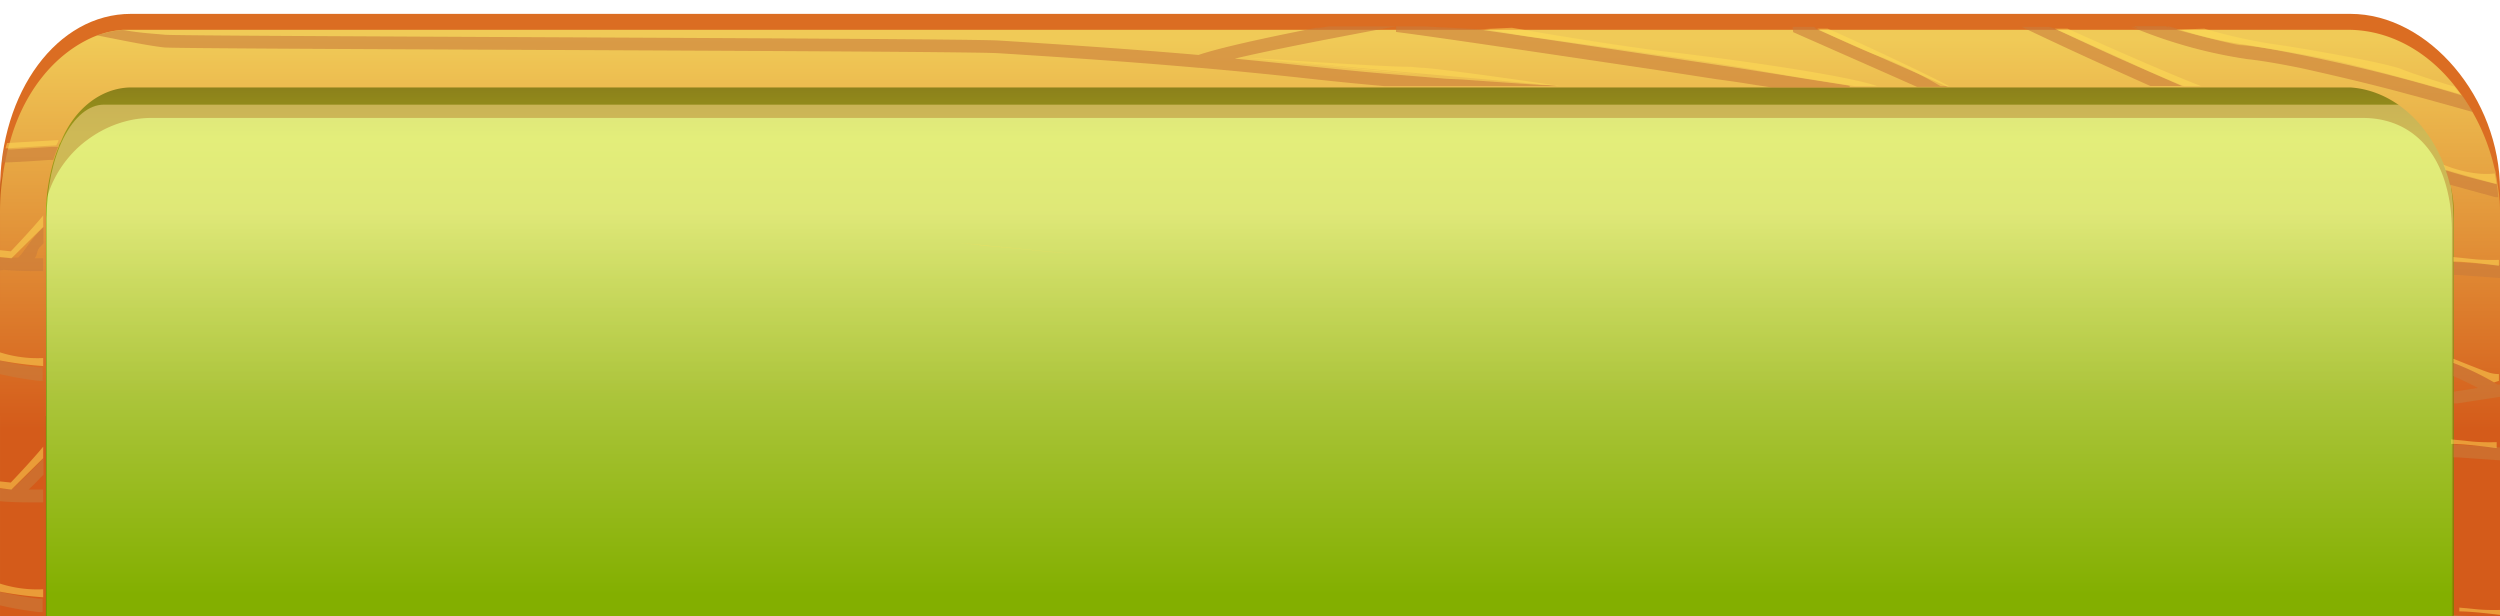 <svg width="430" height="106" fill="none" xmlns="http://www.w3.org/2000/svg"><path d="m3.523 106.9-1.38-72.793c0-3.208.522-6.384 1.538-9.344 1.015-2.96 2.503-5.643 4.377-7.895 1.874-2.252 4.096-4.028 6.538-5.224 2.442-1.195 5.054-1.787 7.685-1.741h381.058c2.635-.05 5.251.539 7.696 1.732 2.446 1.194 4.673 2.969 6.551 5.22 1.879 2.253 3.371 4.938 4.39 7.9a28.855 28.855 0 0 1 1.549 9.352V106.9H3.523Z" fill="url(#a)"/><path style="mix-blend-mode:multiply" opacity=".7" d="M422 164V37.587c-.033-5.217-1.089-10.199-2.94-13.865-1.851-3.667-4.347-5.722-6.949-5.722H17.889c-2.601 0-5.098 2.055-6.95 5.722C9.09 27.388 8.034 32.37 8 37.587V164h414Z" fill="url(#b)"/><path d="M7.894 71.573V30.865c0-10.32 5.485-20.98 14.666-20.98h381.708c9.039 0 17.862 10.376 17.862 20.98v40.709H430V32.717c0-15.85-12.282-30.331-25.732-30.331H22.512C9.873 2.387 0 15.728 0 32.718v38.855h7.894Z" fill="#DB6D22"/><path d="M6.643 88.072v2.472c.2.095.426.19.627.285v-2.82l-.627.095v-.032Zm0-16.425v2.471c.2.096.426.19.627.254v-2.82l-.627.095Zm0 16.425v2.472c.2.095.426.19.627.285v-2.82l-.627.095v-.032Zm0-16.425v2.471c.2.096.426.19.627.254v-2.82l-.627.095Zm0 16.425v2.472c.2.095.426.19.627.285v-2.82l-.627.095v-.032Zm0-16.425v2.471c.2.096.426.19.627.254v-2.82l-.627.095Zm0 16.425v2.472c.2.095.426.19.627.285v-2.82l-.627.095v-.032Zm0-16.425v2.471c.2.096.426.19.627.254v-2.82l-.627.095Zm0 16.425v2.472c.2.095.426.19.627.285v-2.82l-.627.095v-.032Zm0-16.425v2.471c.2.096.426.19.627.254v-2.82l-.627.095Zm0 16.425v2.472c.2.095.426.19.627.285v-2.82l-.627.095v-.032Zm0-16.425v2.471c.2.096.426.19.627.254v-2.82l-.627.095Zm0 16.425v2.472c.2.095.426.19.627.285v-2.82l-.627.095v-.032Zm0-16.425v2.471c.2.096.426.19.627.254v-2.82l-.627.095Zm0 16.425v2.472c.2.095.426.19.627.285v-2.82l-.627.095v-.032Zm0-16.425v2.471c.2.096.426.19.627.254v-2.82l-.627.095Zm0 16.425v2.472c.2.095.426.19.627.285v-2.82l-.627.095v-.032Zm0-16.425v2.471c.2.096.426.19.627.254v-2.82l-.627.095Zm0 16.425v2.472c.2.095.426.19.627.285v-2.82l-.627.095v-.032Zm0-16.425v2.471c.2.096.426.19.627.254v-2.82l-.627.095Zm0 16.425v2.472c.2.095.426.19.627.285v-2.82l-.627.095v-.032Zm0-16.425v2.471c.2.096.426.19.627.254v-2.82l-.627.095Zm0 16.425v2.472c.2.095.426.19.627.285v-2.82l-.627.095v-.032Zm0-16.425v2.471c.2.096.426.19.627.254v-2.82l-.627.095Zm0 16.425v2.472c.2.095.426.19.627.285v-2.82l-.627.095v-.032Zm0-16.425v2.471c.2.096.426.19.627.254v-2.82l-.627.095Zm0 16.425v2.472c.2.095.426.19.627.285v-2.82l-.627.095v-.032Zm0-16.425v2.471c.2.096.426.19.627.254v-2.82l-.627.095Zm0 16.425v2.472c.2.095.426.19.627.285v-2.82l-.627.095v-.032Zm0-16.425v2.471c.2.096.426.19.627.254v-2.82l-.627.095Zm0 16.425v2.472c.2.095.426.19.627.285v-2.82l-.627.095v-.032Zm0-16.425v2.471c.2.096.426.19.627.254v-2.82l-.627.095Zm0 16.425v2.472c.2.095.426.19.627.285v-2.82l-.627.095v-.032Zm0-16.425v2.471c.2.096.426.19.627.254v-2.82l-.627.095Zm0 16.425v2.472c.2.095.426.19.627.285v-2.82l-.627.095v-.032Zm0-16.425v2.471c.2.096.426.19.627.254v-2.82l-.627.095Zm0 16.425v2.472c.2.095.426.19.627.285v-2.82l-.627.095v-.032Zm0-16.425v2.471c.2.096.426.19.627.254v-2.82l-.627.095Zm0 16.425v2.472c.2.095.426.19.627.285v-2.82l-.627.095v-.032Zm0-16.425v2.471c.2.096.426.19.627.254v-2.82l-.627.095Zm0 16.425v2.472c.2.095.426.19.627.285v-2.82l-.627.095v-.032Zm0-16.425v2.471c.2.096.426.19.627.254v-2.82l-.627.095Zm0 16.425v2.472c.2.095.426.19.627.285v-2.82l-.627.095v-.032Zm0-16.425v2.471c.2.096.426.19.627.254v-2.82l-.627.095Zm0 16.425v2.472c.2.095.426.19.627.285v-2.82l-.627.095v-.032Zm0-16.425v2.471c.2.096.426.19.627.254v-2.82l-.627.095Zm0 16.425v2.472c.2.095.426.19.627.285v-2.82l-.627.095v-.032Zm0-16.425v2.471c.2.096.426.19.627.254v-2.82l-.627.095Zm0 16.425v2.472c.2.095.426.19.627.285v-2.82l-.627.095v-.032Zm0-16.425v2.471c.2.096.426.19.627.254v-2.82l-.627.095Zm0 16.425v2.472c.2.095.426.19.627.285v-2.82l-.627.095v-.032Zm0-16.425v2.471c.2.096.426.19.627.254v-2.82l-.627.095Zm0 16.425v2.472c.2.095.426.19.627.285v-2.82l-.627.095v-.032Zm0-16.425v2.471c.2.096.426.19.627.254v-2.82l-.627.095Zm0 18.897c.2.095.426.19.627.285v-2.82l-.627.095v2.472-.032Zm0-18.897v2.471c.2.096.426.19.627.254v-2.82l-.627.095Zm422.305-41.41c-1.479-6.434-4.51-11.695-8.644-15.276h-.05c-1.403-1.204-2.906-2.218-4.535-3.01h-.05c-2.806-1.332-5.912-2.06-9.295-2.06H26.034a24.52 24.52 0 0 0-7.941 1.33 25.342 25.342 0 0 0-5.637 2.694A27.577 27.577 0 0 0 3.812 22.6c-.5.76-.952 1.553-1.378 2.408C.455 28.905-.747 33.5-.923 38.697v74.425c0 .729 0 1.458.075 2.187.05 1.014.15 1.965.301 2.947a37.622 37.622 0 0 0 2.73 9.761c.402.951.853 1.87 1.329 2.789 4.96 9.381 13.503 16.004 22.573 16.004h380.289c2.831 0 5.512-.666 8.018-1.901a18.871 18.871 0 0 0 2.856-1.775c5.962-4.31 10.372-12.106 12.025-21.613.151-.761.251-1.553.326-2.346.251-1.964.376-3.961.376-6.053V39.839c0-3.423-.376-6.624-1.052-9.603h.025ZM7.445 115.815c-.05-.222-.05-.412-.075-.634-.05-.665-.1-1.362-.1-2.06V39.839c0-.856.05-1.617.125-2.409.526-4.785 2.656-8.715 5.587-11.63a17.92 17.92 0 0 1 2.13-1.807c3.256-2.408 7.14-3.708 10.898-3.708h380.364c7.366 0 12.552 4.5 14.481 12.17.577 2.218.877 4.69.877 7.384v73.283c0 2.187-.225 4.405-.626 6.529-.15.824-.326 1.616-.551 2.377-2.13 7.922-7.116 14.324-14.206 14.324H26.035c-3.658 0-7.29-1.711-10.347-4.5-3.859-3.486-6.865-8.652-7.942-14.198a24.183 24.183 0 0 1-.301-1.87v.032Zm-.802-44.17v2.472c.2.096.426.19.627.254v-2.82l-.627.095Zm0 16.426v2.472c.2.095.426.19.627.285v-2.82l-.627.095v-.032Zm0-16.425v2.471c.2.096.426.19.627.254v-2.82l-.627.095Zm0 16.425v2.472c.2.095.426.19.627.285v-2.82l-.627.095v-.032Zm0-16.425v2.471c.2.096.426.19.627.254v-2.82l-.627.095Zm0 16.425v2.472c.2.095.426.19.627.285v-2.82l-.627.095v-.032Zm0-16.425v2.471c.2.096.426.19.627.254v-2.82l-.627.095Zm0 16.425v2.472c.2.095.426.19.627.285v-2.82l-.627.095v-.032Zm0-16.425v2.471c.2.096.426.19.627.254v-2.82l-.627.095Zm0 16.425v2.472c.2.095.426.19.627.285v-2.82l-.627.095v-.032Zm0-16.425v2.471c.2.096.426.19.627.254v-2.82l-.627.095Zm0 16.425v2.472c.2.095.426.19.627.285v-2.82l-.627.095v-.032Zm0-16.425v2.471c.2.096.426.19.627.254v-2.82l-.627.095Zm0 16.425v2.472c.2.095.426.19.627.285v-2.82l-.627.095v-.032Zm0-16.425v2.471c.2.096.426.19.627.254v-2.82l-.627.095Zm0 16.425v2.472c.2.095.426.19.627.285v-2.82l-.627.095v-.032Zm0-16.425v2.471c.2.096.426.19.627.254v-2.82l-.627.095Zm0 16.425v2.472c.2.095.426.19.627.285v-2.82l-.627.095v-.032Zm0-16.425v2.471c.2.096.426.19.627.254v-2.82l-.627.095Zm0 16.425v2.472c.2.095.426.19.627.285v-2.82l-.627.095v-.032Zm0-16.425v2.471c.2.096.426.19.627.254v-2.82l-.627.095Zm0 16.425v2.472c.2.095.426.19.627.285v-2.82l-.627.095v-.032Zm0-16.425v2.471c.2.096.426.19.627.254v-2.82l-.627.095Zm0 16.425v2.472c.2.095.426.19.627.285v-2.82l-.627.095v-.032Zm0-16.425v2.471c.2.096.426.19.627.254v-2.82l-.627.095Zm0 16.425v2.472c.2.095.426.19.627.285v-2.82l-.627.095v-.032Zm0-16.425v2.471c.2.096.426.19.627.254v-2.82l-.627.095Zm0 16.425v2.472c.2.095.426.19.627.285v-2.82l-.627.095v-.032Zm0-16.425v2.471c.2.096.426.19.627.254v-2.82l-.627.095Zm0 16.425v2.472c.2.095.426.19.627.285v-2.82l-.627.095v-.032Zm0-16.425v2.471c.2.096.426.19.627.254v-2.82l-.627.095Zm0 16.425v2.472c.2.095.426.19.627.285v-2.82l-.627.095v-.032Zm0-16.425v2.471c.2.096.426.19.627.254v-2.82l-.627.095Zm0 16.425v2.472c.2.095.426.19.627.285v-2.82l-.627.095v-.032Zm0-16.425v2.471c.2.096.426.19.627.254v-2.82l-.627.095Zm0 16.425v2.472c.2.095.426.19.627.285v-2.82l-.627.095v-.032Zm0-16.425v2.471c.2.096.426.19.627.254v-2.82l-.627.095Zm0 16.425v2.472c.2.095.426.19.627.285v-2.82l-.627.095v-.032Zm0-16.425v2.471c.2.096.426.19.627.254v-2.82l-.627.095Zm0 16.425v2.472c.2.095.426.19.627.285v-2.82l-.627.095v-.032Zm0-16.425v2.471c.2.096.426.19.627.254v-2.82l-.627.095Zm0 16.425v2.472c.2.095.426.19.627.285v-2.82l-.627.095v-.032Zm0-16.425v2.471c.2.096.426.19.627.254v-2.82l-.627.095Zm0 16.425v2.472c.2.095.426.19.627.285v-2.82l-.627.095v-.032Zm0-16.425v2.471c.2.096.426.19.627.254v-2.82l-.627.095Zm0 16.425v2.472c.2.095.426.19.627.285v-2.82l-.627.095v-.032Zm0-16.425v2.471c.2.096.426.19.627.254v-2.82l-.627.095Zm0 16.425v2.472c.2.095.426.19.627.285v-2.82l-.627.095v-.032Zm0-16.425v2.471c.2.096.426.19.627.254v-2.82l-.627.095Zm0 16.425v2.472c.2.095.426.19.627.285v-2.82l-.627.095v-.032Zm0-16.425v2.471c.2.096.426.19.627.254v-2.82l-.627.095Zm0 16.425v2.472c.2.095.426.19.627.285v-2.82l-.627.095v-.032Zm0-16.425v2.471c.2.096.426.19.627.254v-2.82l-.627.095Zm0 16.425v2.472c.2.095.426.19.627.285v-2.82l-.627.095v-.032Z" fill="#9E4000" fill-opacity=".3"/><g filter="url(#c)"><path d="M7.894 40.691v-2.576l-.597.6v1.946l.597.03ZM239.19 8.796l6.558.539 2.861.24 2.742.21 4.555.329 2.766.21h1.121l5.317.359c.858 0 1.717 0 2.551.18h37.556a3.434 3.434 0 0 0-.548 0l-2.575-.39-1.502-.24-5.389-.778-10.683-1.647h-56.179c3.505.329 7.153.688 10.825.988h.024ZM7.894 40.69v-2.576l-.597.6v1.946l.597.03ZM239.19 8.796l6.558.539 2.861.24 2.742.21 4.555.329 2.766.21h1.121l5.317.359c.858 0 1.717 0 2.551.18h37.556a3.434 3.434 0 0 0-.548 0l-2.575-.39-1.502-.24-5.389-.778-10.683-1.647h-56.179c3.505.329 7.153.688 10.825.988h.024ZM7.894 40.69v-2.576l-.597.6v1.946l.597.03ZM239.19 8.796l6.558.539 2.861.24 2.742.21 4.555.329 2.766.21h1.121l5.317.359c.858 0 1.717 0 2.551.18h37.556a3.434 3.434 0 0 0-.548 0l-2.575-.39-1.502-.24-5.389-.778-10.683-1.647h-56.179c3.505.329 7.153.688 10.825.988h.024ZM7.894 40.69v-2.576l-.597.6v1.946l.597.03ZM239.19 8.796l6.558.539 2.861.24 2.742.21 4.555.329 2.766.21h1.121l5.317.359c.858 0 1.717 0 2.551.18h37.556a3.434 3.434 0 0 0-.548 0l-2.575-.39-1.502-.24-5.389-.778-10.683-1.647h-56.179c3.505.329 7.153.688 10.825.988h.024ZM7.894 40.69v-2.576l-.597.6v1.946l.597.03ZM239.19 8.796l6.558.539 2.861.24 2.742.21 4.555.329 2.766.21h1.121l5.317.359c.858 0 1.717 0 2.551.18h37.556a3.434 3.434 0 0 0-.548 0l-2.575-.39-1.502-.24-5.389-.778-10.683-1.647h-56.179c3.505.329 7.153.688 10.825.988h.024ZM7.894 40.69v-2.576l-.597.6v1.946l.597.03ZM239.19 8.796l6.558.539 2.861.24 2.742.21 4.555.329 2.766.21h1.121l5.317.359c.858 0 1.717 0 2.551.18h37.556a3.434 3.434 0 0 0-.548 0l-2.575-.39-1.502-.24-5.389-.778-10.683-1.647h-56.179c3.505.329 7.153.688 10.825.988h.024ZM7.894 40.69v-2.576l-.597.6v1.946l.597.03ZM239.19 8.796l6.558.539 2.861.24 2.742.21 4.555.329 2.766.21h1.121l5.317.359c.858 0 1.717 0 2.551.18h37.556a3.434 3.434 0 0 0-.548 0l-2.575-.39-1.502-.24-5.389-.778-10.683-1.647h-56.179c3.505.329 7.153.688 10.825.988h.024ZM7.894 40.69v-2.576l-.597.6v1.946l.597.03ZM239.19 8.796l6.558.539 2.861.24 2.742.21 4.555.329 2.766.21h1.121l5.317.359c.858 0 1.717 0 2.551.18h37.556a3.434 3.434 0 0 0-.548 0l-2.575-.39-1.502-.24-5.389-.778-10.683-1.647h-56.179c3.505.329 7.153.688 10.825.988h.024ZM7.894 40.69v-2.576l-.597.6v1.946l.597.03ZM239.19 8.796l6.558.539 2.861.24 2.742.21 4.555.329 2.766.21h1.121l5.317.359c.858 0 1.717 0 2.551.18h37.556a3.434 3.434 0 0 0-.548 0l-2.575-.39-1.502-.24-5.389-.778-10.683-1.647h-56.179c3.505.329 7.153.688 10.825.988h.024ZM7.894 40.69v-2.576l-.597.6v1.946l.597.03ZM239.19 8.796l6.558.539 2.861.24 2.742.21 4.555.329 2.766.21h1.121l5.317.359c.858 0 1.717 0 2.551.18h37.556a3.434 3.434 0 0 0-.548 0l-2.575-.39-1.502-.24-5.389-.778-10.683-1.647h-56.179c3.505.329 7.153.688 10.825.988h.024ZM7.894 40.69v-2.576l-.597.6v1.946l.597.03ZM239.19 8.796l6.558.539 2.861.24 2.742.21 4.555.329 2.766.21h1.121l5.317.359c.858 0 1.717 0 2.551.18h37.556a3.434 3.434 0 0 0-.548 0l-2.575-.39-1.502-.24-5.389-.778-10.683-1.647h-56.179c3.505.329 7.153.688 10.825.988h.024ZM7.894 40.69v-2.576l-.597.6v1.946l.597.03ZM239.19 8.796l6.558.539 2.861.24 2.742.21 4.555.329 2.766.21h1.121l5.317.359c.858 0 1.717 0 2.551.18h37.556a3.434 3.434 0 0 0-.548 0l-2.575-.39-1.502-.24-5.389-.778-10.683-1.647h-56.179c3.505.329 7.153.688 10.825.988h.024ZM7.894 40.69v-2.576l-.597.6v1.946l.597.03ZM239.19 8.796l6.558.539 2.861.24 2.742.21 4.555.329 2.766.21h1.121l5.317.359c.858 0 1.717 0 2.551.18h37.556a3.434 3.434 0 0 0-.548 0l-2.575-.39-1.502-.24-5.389-.778-10.683-1.647h-56.179c3.505.329 7.153.688 10.825.988h.024ZM7.894 40.69v-2.576l-.597.6v1.946l.597.03ZM239.19 8.796l6.558.539 2.861.24 2.742.21 4.555.329 2.766.21h1.121l5.317.359c.858 0 1.717 0 2.551.18h37.556a3.434 3.434 0 0 0-.548 0l-2.575-.39-1.502-.24-5.389-.778-10.683-1.647h-56.179c3.505.329 7.153.688 10.825.988h.024ZM7.894 40.69v-2.576l-.597.6v1.946l.597.03ZM239.19 8.796l6.558.539 2.861.24 2.742.21 4.555.329 2.766.21h1.121l5.317.359c.858 0 1.717 0 2.551.18h37.556a3.434 3.434 0 0 0-.548 0l-2.575-.39-1.502-.24-5.389-.778-10.683-1.647h-56.179c3.505.329 7.153.688 10.825.988h.024ZM7.894 40.69v-2.576l-.597.6v1.946l.597.03ZM239.19 8.796l6.558.539 2.861.24 2.742.21 4.555.329 2.766.21h1.121l5.317.359c.858 0 1.717 0 2.551.18h37.556a3.434 3.434 0 0 0-.548 0l-2.575-.39-1.502-.24-5.389-.778-10.683-1.647h-56.179c3.505.329 7.153.688 10.825.988h.024ZM7.894 40.69v-2.576l-.597.6v1.946l.597.03ZM239.19 8.796l6.558.539 2.861.24 2.742.21 4.555.329 2.766.21h1.121l5.317.359c.858 0 1.717 0 2.551.18h37.556a3.434 3.434 0 0 0-.548 0l-2.575-.39-1.502-.24-5.389-.778-10.683-1.647h-56.179c3.505.329 7.153.688 10.825.988h.024ZM7.894 40.69v-2.576l-.597.6v1.946l.597.03ZM239.19 8.796l6.558.539 2.861.24 2.742.21 4.555.329 2.766.21h1.121l5.317.359c.858 0 1.717 0 2.551.18h37.556a3.434 3.434 0 0 0-.548 0l-2.575-.39-1.502-.24-5.389-.778-10.683-1.647h-56.179c3.505.329 7.153.688 10.825.988h.024ZM7.894 40.69v-2.576l-.597.6v1.946l.597.03ZM239.19 8.796l6.558.539 2.861.24 2.742.21 4.555.329 2.766.21h1.121l5.317.359c.858 0 1.717 0 2.551.18h37.556a3.434 3.434 0 0 0-.548 0l-2.575-.39-1.502-.24-5.389-.778-10.683-1.647h-56.179c3.505.329 7.153.688 10.825.988h.024ZM7.894 40.69v-2.576l-.597.6v1.946l.597.03ZM239.19 8.796l6.558.539 2.861.24 2.742.21 4.555.329 2.766.21h1.121l5.317.359c.858 0 1.717 0 2.551.18h37.556a3.434 3.434 0 0 0-.548 0l-2.575-.39-1.502-.24-5.389-.778-10.683-1.647h-56.179c3.505.329 7.153.688 10.825.988h.024ZM7.894 40.69v-2.576l-.597.6v1.946l.597.03ZM239.19 8.796l6.558.539 2.861.24 2.742.21 4.555.329 2.766.21h1.121l5.317.359c.858 0 1.717 0 2.551.18h37.556a3.434 3.434 0 0 0-.548 0l-2.575-.39-1.502-.24-5.389-.778-10.683-1.647h-56.179c3.505.329 7.153.688 10.825.988h.024ZM7.894 40.69v-2.576l-.597.6v1.946l.597.03ZM239.19 8.796l6.558.539 2.861.24 2.742.21 4.555.329 2.766.21h1.121l5.317.359c.858 0 1.717 0 2.551.18h37.556a3.434 3.434 0 0 0-.548 0l-2.575-.39-1.502-.24-5.389-.778-10.683-1.647h-56.179c3.505.329 7.153.688 10.825.988h.024ZM7.894 40.69v-2.576l-.597.6v1.946l.597.03ZM239.19 8.796l6.558.539 2.861.24 2.742.21 4.555.329 2.766.21h1.121l5.317.359c.858 0 1.717 0 2.551.18h37.556a3.434 3.434 0 0 0-.548 0l-2.575-.39-1.502-.24-5.389-.778-10.683-1.647h-56.179c3.505.329 7.153.688 10.825.988h.024ZM7.894 40.69v-2.576l-.597.6v1.946l.597.03ZM239.19 8.796l6.558.539 2.861.24 2.742.21 4.555.329 2.766.21h1.121l5.317.359c.858 0 1.717 0 2.551.18h37.556a3.434 3.434 0 0 0-.548 0l-2.575-.39-1.502-.24-5.389-.778-10.683-1.647h-56.179c3.505.329 7.153.688 10.825.988h.024ZM7.894 40.69v-2.576l-.597.6v1.946l.597.03ZM239.19 8.796l6.558.539 2.861.24 2.742.21 4.555.329 2.766.21h1.121l5.317.359c.858 0 1.717 0 2.551.18h37.556a3.434 3.434 0 0 0-.548 0l-2.575-.39-1.502-.24-5.389-.778-10.683-1.647h-56.179c3.505.329 7.153.688 10.825.988h.024ZM7.894 40.69v-2.576l-.597.6v1.946l.597.03ZM239.19 8.796l6.558.539 2.861.24 2.742.21 4.555.329 2.766.21h1.121l5.317.359c.858 0 1.717 0 2.551.18h37.556a3.434 3.434 0 0 0-.548 0l-2.575-.39-1.502-.24-5.389-.778-10.683-1.647h-56.179c3.505.329 7.153.688 10.825.988h.024ZM7.894 40.69v-2.576l-.597.6v1.946l.597.03ZM239.19 8.796l6.558.539 2.861.24 2.742.21 4.555.329 2.766.21h1.121l5.317.359c.858 0 1.717 0 2.551.18h37.556a3.434 3.434 0 0 0-.548 0l-2.575-.39-1.502-.24-5.389-.778-10.683-1.647h-56.179c3.505.329 7.153.688 10.825.988h.024Zm0 0 6.558.539 2.861.24 2.742.21 4.555.329 2.766.21h1.121l5.317.359c.858 0 1.717 0 2.551.18h37.556a3.434 3.434 0 0 0-.548 0l-2.575-.39-1.502-.24-5.389-.778-10.683-1.647h-56.179c3.505.329 7.153.688 10.825.988h.024Zm4.769 0H247.156c3.791.33 8.298.778 12.304 1.168h.381l2.695.3 2.384.239h3.41l-34.885-3.145h-1.169l11.684 1.438Zm0 0H247.156c3.791.33 8.298.778 12.304 1.168h.381l2.695.3 2.384.239h3.41l-34.885-3.145h-1.169l11.684 1.438Zm0 0H247.156c3.791.33 8.298.778 12.304 1.168h.381l2.695.3 2.384.239h3.41l-34.885-3.145h-1.169l11.684 1.438Zm0 0H247.156c3.791.33 8.298.778 12.304 1.168h.381l2.695.3 2.384.239h3.41l-34.885-3.145h-1.169l11.684 1.438Zm0 0H247.156c3.791.33 8.298.778 12.304 1.168h.381l2.695.3 2.384.239h3.41l-34.885-3.145h-1.169l11.684 1.438Zm0 0H247.156c3.791.33 8.298.778 12.304 1.168h.381l2.695.3 2.384.239h3.41l-34.885-3.145h-1.169l11.684 1.438Zm0 0H247.156c3.791.33 8.298.778 12.304 1.168h.381l2.695.3 2.384.239h3.41l-34.885-3.145h-1.169l11.684 1.438Zm0 0H247.156c3.791.33 8.298.778 12.304 1.168h.381l2.695.3 2.384.239h3.41l-34.885-3.145h-1.169l11.684 1.438ZM7.894 107.934v-75c.013-3.235.49-6.44 1.407-9.463a24.56 24.56 0 0 1 .81-2.247c0-.299.239-.599.382-.898 1.131-2.759 2.838-5.08 4.938-6.715 2.1-1.635 4.514-2.523 6.984-2.57l381.856.001c3.411.227 6.71 1.6 9.554 3.977 2.844 2.376 5.128 5.667 6.613 9.53.215.18.215.539.382.808-.005.06-.005.12 0 .18.191.547.358 1.107.5 1.677.045.214.101.424.167.63a22.73 22.73 0 0 1 .596 5.09v75.12H430v-75.12c0-.958 0-1.886-.119-2.815a18.942 18.942 0 0 0-.286-2.336 22.201 22.201 0 0 0-.31-1.827c0-.359-.143-.689-.239-1.048-.808-3.437-2.073-6.678-3.743-9.583a46.609 46.609 0 0 0-1.741-2.756l-.31-.419-.62-.838-.31-.39c-4.753-6.126-11.241-9.646-18.051-9.793H21.175c-1.745.116-3.47.53-5.126 1.228-3.37 1.461-6.427 3.881-8.93 7.07-2.502 3.19-4.383 7.064-5.497 11.318-.101.303-.189.613-.262.929-.19.718-.334 1.467-.477 2.216a43.17 43.17 0 0 0-.882 8.984v75.18l7.893-.12ZM243.96 8.796H247.156c3.791.33 8.298.778 12.304 1.168h.381l2.695.3 2.384.239h3.41l-34.885-3.145h-1.169l11.684 1.438Zm0 0H247.156c3.791.33 8.298.778 12.304 1.168h.381l2.695.3 2.384.239h3.41l-34.885-3.145h-1.169l11.684 1.438Zm0 0H247.156c3.791.33 8.298.778 12.304 1.168h.381l2.695.3 2.384.239h3.41l-34.885-3.145h-1.169l11.684 1.438Zm0 0H247.156c3.791.33 8.298.778 12.304 1.168h.381l2.695.3 2.384.239h3.41l-34.885-3.145h-1.169l11.684 1.438Zm0 0H247.156c3.791.33 8.298.778 12.304 1.168h.381l2.695.3 2.384.239h3.41l-34.885-3.145h-1.169l11.684 1.438Zm0 0H247.156c3.791.33 8.298.778 12.304 1.168h.381l2.695.3 2.384.239h3.41l-34.885-3.145h-1.169l11.684 1.438Zm0 0H247.156c3.791.33 8.298.778 12.304 1.168h.381l2.695.3 2.384.239h3.41l-34.885-3.145h-1.169l11.684 1.438Zm0 0H247.156c3.791.33 8.298.778 12.304 1.168h.381l2.695.3 2.384.239h3.41l-34.885-3.145h-1.169l11.684 1.438Zm-4.769 0 6.558.539 2.861.24 2.742.21 4.555.329 2.766.21h1.121l5.317.359c.858 0 1.717 0 2.551.18h37.556a3.434 3.434 0 0 0-.548 0l-2.575-.39-1.502-.24-5.389-.778-10.683-1.647h-56.179c3.505.329 7.153.688 10.825.988h.024ZM7.894 40.69v-2.576l-.597.6v1.946l.597.03ZM239.19 8.796l6.558.539 2.861.24 2.742.21 4.555.329 2.766.21h1.121l5.317.359c.858 0 1.717 0 2.551.18h37.556a3.434 3.434 0 0 0-.548 0l-2.575-.39-1.502-.24-5.389-.778-10.683-1.647h-56.179c3.505.329 7.153.688 10.825.988h.024ZM7.894 40.69v-2.576l-.597.6v1.946l.597.03ZM239.19 8.796l6.558.539 2.861.24 2.742.21 4.555.329 2.766.21h1.121l5.317.359c.858 0 1.717 0 2.551.18h37.556a3.434 3.434 0 0 0-.548 0l-2.575-.39-1.502-.24-5.389-.778-10.683-1.647h-56.179c3.505.329 7.153.688 10.825.988h.024ZM7.894 40.69v-2.576l-.597.6v1.946l.597.03ZM239.19 8.796l6.558.539 2.861.24 2.742.21 4.555.329 2.766.21h1.121l5.317.359c.858 0 1.717 0 2.551.18h37.556a3.434 3.434 0 0 0-.548 0l-2.575-.39-1.502-.24-5.389-.778-10.683-1.647h-56.179c3.505.329 7.153.688 10.825.988h.024ZM7.894 40.69v-2.576l-.597.6v1.946l.597.03ZM239.19 8.796l6.558.539 2.861.24 2.742.21 4.555.329 2.766.21h1.121l5.317.359c.858 0 1.717 0 2.551.18h37.556a3.434 3.434 0 0 0-.548 0l-2.575-.39-1.502-.24-5.389-.778-10.683-1.647h-56.179c3.505.329 7.153.688 10.825.988h.024ZM7.894 40.69v-2.576l-.597.6v1.946l.597.03ZM239.19 8.796l6.558.539 2.861.24 2.742.21 4.555.329 2.766.21h1.121l5.317.359c.858 0 1.717 0 2.551.18h37.556a3.434 3.434 0 0 0-.548 0l-2.575-.39-1.502-.24-5.389-.778-10.683-1.647h-56.179c3.505.329 7.153.688 10.825.988h.024ZM7.894 40.69v-2.576l-.597.6v1.946l.597.03ZM239.19 8.796l6.558.539 2.861.24 2.742.21 4.555.329 2.766.21h1.121l5.317.359c.858 0 1.717 0 2.551.18h37.556a3.434 3.434 0 0 0-.548 0l-2.575-.39-1.502-.24-5.389-.778-10.683-1.647h-56.179c3.505.329 7.153.688 10.825.988h.024ZM7.894 40.69v-2.576l-.597.6v1.946l.597.03ZM239.19 8.796l6.558.539 2.861.24 2.742.21 4.555.329 2.766.21h1.121l5.317.359c.858 0 1.717 0 2.551.18h37.556a3.434 3.434 0 0 0-.548 0l-2.575-.39-1.502-.24-5.389-.778-10.683-1.647h-56.179c3.505.329 7.153.688 10.825.988h.024ZM7.894 40.69v-2.576l-.597.6v1.946l.597.03ZM239.19 8.796l6.558.539 2.861.24 2.742.21 4.555.329 2.766.21h1.121l5.317.359c.858 0 1.717 0 2.551.18h37.556a3.434 3.434 0 0 0-.548 0l-2.575-.39-1.502-.24-5.389-.778-10.683-1.647h-56.179c3.505.329 7.153.688 10.825.988h.024ZM7.894 40.69v-2.576l-.597.6v1.946l.597.03ZM239.19 8.796l6.558.539 2.861.24 2.742.21 4.555.329 2.766.21h1.121l5.317.359c.858 0 1.717 0 2.551.18h37.556a3.434 3.434 0 0 0-.548 0l-2.575-.39-1.502-.24-5.389-.778-10.683-1.647h-56.179c3.505.329 7.153.688 10.825.988h.024ZM7.894 40.69v-2.576l-.597.6v1.946l.597.03ZM239.19 8.796l6.558.539 2.861.24 2.742.21 4.555.329 2.766.21h1.121l5.317.359c.858 0 1.717 0 2.551.18h37.556a3.434 3.434 0 0 0-.548 0l-2.575-.39-1.502-.24-5.389-.778-10.683-1.647h-56.179c3.505.329 7.153.688 10.825.988h.024ZM7.894 40.69v-2.576l-.597.6v1.946l.597.03ZM239.19 8.796l6.558.539 2.861.24 2.742.21 4.555.329 2.766.21h1.121l5.317.359c.858 0 1.717 0 2.551.18h37.556a3.434 3.434 0 0 0-.548 0l-2.575-.39-1.502-.24-5.389-.778-10.683-1.647h-56.179c3.505.329 7.153.688 10.825.988h.024ZM7.894 40.69v-2.576l-.597.6v1.946l.597.03ZM239.19 8.796l6.558.539 2.861.24 2.742.21 4.555.329 2.766.21h1.121l5.317.359c.858 0 1.717 0 2.551.18h37.556a3.434 3.434 0 0 0-.548 0l-2.575-.39-1.502-.24-5.389-.778-10.683-1.647h-56.179c3.505.329 7.153.688 10.825.988h.024ZM7.894 40.69v-2.576l-.597.6v1.946l.597.03ZM239.19 8.796l6.558.539 2.861.24 2.742.21 4.555.329 2.766.21h1.121l5.317.359c.858 0 1.717 0 2.551.18h37.556a3.434 3.434 0 0 0-.548 0l-2.575-.39-1.502-.24-5.389-.778-10.683-1.647h-56.179c3.505.329 7.153.688 10.825.988h.024ZM7.894 40.69v-2.576l-.597.6v1.946l.597.03ZM239.19 8.796l6.558.539 2.861.24 2.742.21 4.555.329 2.766.21h1.121l5.317.359c.858 0 1.717 0 2.551.18h37.556a3.434 3.434 0 0 0-.548 0l-2.575-.39-1.502-.24-5.389-.778-10.683-1.647h-56.179c3.505.329 7.153.688 10.825.988h.024ZM7.894 40.69v-2.576l-.597.6v1.946l.597.03ZM239.19 8.796l6.558.539 2.861.24 2.742.21 4.555.329 2.766.21h1.121l5.317.359c.858 0 1.717 0 2.551.18h37.556a3.434 3.434 0 0 0-.548 0l-2.575-.39-1.502-.24-5.389-.778-10.683-1.647h-56.179c3.505.329 7.153.688 10.825.988h.024ZM7.894 40.69v-2.576l-.597.6v1.946l.597.03ZM239.19 8.796l6.558.539 2.861.24 2.742.21 4.555.329 2.766.21h1.121l5.317.359c.858 0 1.717 0 2.551.18h37.556a3.434 3.434 0 0 0-.548 0l-2.575-.39-1.502-.24-5.389-.778-10.683-1.647h-56.179c3.505.329 7.153.688 10.825.988h.024ZM7.894 40.69v-2.576l-.597.6v1.946l.597.03ZM239.19 8.796l6.558.539 2.861.24 2.742.21 4.555.329 2.766.21h1.121l5.317.359c.858 0 1.717 0 2.551.18h37.556a3.434 3.434 0 0 0-.548 0l-2.575-.39-1.502-.24-5.389-.778-10.683-1.647h-56.179c3.505.329 7.153.688 10.825.988h.024ZM7.894 40.69v-2.576l-.597.6v1.946l.597.03ZM239.19 8.796l6.558.539 2.861.24 2.742.21 4.555.329 2.766.21h1.121l5.317.359c.858 0 1.717 0 2.551.18h37.556a3.434 3.434 0 0 0-.548 0l-2.575-.39-1.502-.24-5.389-.778-10.683-1.647h-56.179c3.505.329 7.153.688 10.825.988h.024ZM7.894 40.69v-2.576l-.597.6v1.946l.597.03ZM239.19 8.796l6.558.539 2.861.24 2.742.21 4.555.329 2.766.21h1.121l5.317.359c.858 0 1.717 0 2.551.18h37.556a3.434 3.434 0 0 0-.548 0l-2.575-.39-1.502-.24-5.389-.778-10.683-1.647h-56.179c3.505.329 7.153.688 10.825.988h.024ZM7.894 40.69v-2.576l-.597.6v1.946l.597.03ZM239.19 8.796l6.558.539 2.861.24 2.742.21 4.555.329 2.766.21h1.121l5.317.359c.858 0 1.717 0 2.551.18h37.556a3.434 3.434 0 0 0-.548 0l-2.575-.39-1.502-.24-5.389-.778-10.683-1.647h-56.179c3.505.329 7.153.688 10.825.988h.024ZM7.894 40.69v-2.576l-.597.6v1.946l.597.03ZM239.19 8.796l6.558.539 2.861.24 2.742.21 4.555.329 2.766.21h1.121l5.317.359c.858 0 1.717 0 2.551.18h37.556a3.434 3.434 0 0 0-.548 0l-2.575-.39-1.502-.24-5.389-.778-10.683-1.647h-56.179c3.505.329 7.153.688 10.825.988h.024ZM7.894 40.69v-2.576l-.597.6v1.946l.597.03ZM239.19 8.796l6.558.539 2.861.24 2.742.21 4.555.329 2.766.21h1.121l5.317.359c.858 0 1.717 0 2.551.18h37.556a3.434 3.434 0 0 0-.548 0l-2.575-.39-1.502-.24-5.389-.778-10.683-1.647h-56.179c3.505.329 7.153.688 10.825.988h.024ZM7.894 40.69v-2.576l-.597.6v1.946l.597.03ZM239.19 8.796l6.558.539 2.861.24 2.742.21 4.555.329 2.766.21h1.121l5.317.359c.858 0 1.717 0 2.551.18h37.556a3.434 3.434 0 0 0-.548 0l-2.575-.39-1.502-.24-5.389-.778-10.683-1.647h-56.179c3.505.329 7.153.688 10.825.988h.024ZM7.894 40.69v-2.576l-.597.6v1.946l.597.03ZM239.19 8.796l6.558.539 2.861.24 2.742.21 4.555.329 2.766.21h1.121l5.317.359c.858 0 1.717 0 2.551.18h37.556a3.434 3.434 0 0 0-.548 0l-2.575-.39-1.502-.24-5.389-.778-10.683-1.647h-56.179c3.505.329 7.153.688 10.825.988h.024ZM7.894 40.69v-2.576l-.597.6v1.946l.597.03ZM239.19 8.796l6.558.539 2.861.24 2.742.21 4.555.329 2.766.21h1.121l5.317.359c.858 0 1.717 0 2.551.18h37.556a3.434 3.434 0 0 0-.548 0l-2.575-.39-1.502-.24-5.389-.778-10.683-1.647h-56.179c3.505.329 7.153.688 10.825.988h.024ZM7.894 40.69v-2.576l-.597.6v1.946l.597.03ZM239.19 8.796l6.558.539 2.861.24 2.742.21 4.555.329 2.766.21h1.121l5.317.359c.858 0 1.717 0 2.551.18h37.556a3.434 3.434 0 0 0-.548 0l-2.575-.39-1.502-.24-5.389-.778-10.683-1.647h-56.179c3.505.329 7.153.688 10.825.988h.024ZM7.894 40.69v-2.576l-.597.6v1.946l.597.03ZM239.19 8.796l6.558.539 2.861.24 2.742.21 4.555.329 2.766.21h1.121l5.317.359c.858 0 1.717 0 2.551.18h37.556a3.434 3.434 0 0 0-.548 0l-2.575-.39-1.502-.24-5.389-.778-10.683-1.647h-56.179c3.505.329 7.153.688 10.825.988h.024ZM7.894 40.69v-2.576l-.597.6v1.946l.597.03Z" fill="url(#d)"/></g><g style="mix-blend-mode:multiply" opacity=".6" filter="url(#e)" fill="#C97B3A"><path d="m422.568 63.288 3.619-.569c-1.048-.569-2.381-1.197-3.619-1.766l-.595-.27v-2.395l.595.24a66.226 66.226 0 0 1 6.999 3.623h.833v2.125h-.595l-7.141 1.109h-.596v-2.007l.5-.09ZM422.073 43.3v-2.246l.595.06 7.237.479.595.03v2.216l-.595-.03-7.237-.51h-.595ZM422 74.657v-2.245l.595.06 7.237.479.595.03v2.216l-.595-.03-7.237-.51H422ZM422 103.793v-2.029l.565.054 6.87.433.565.027v2.002l-.565-.027-6.87-.46H422ZM421.216 27.1a19.129 19.129 0 0 0-.571-1.826h.286l8.212 2.305h.262c.143.768.239 1.55.286 2.336h-.476l-7.832-2.156-.167-.659ZM347.739.626h4.761l.874.279c4.428 2.066 9.522 4.462 14.759 6.738l7.141 3.144h-5.427l-6.999-3.144a695.11 695.11 0 0 1-14.52-6.738l-.589-.28ZM367 .5h5.499c2.642 1.078-1.533-.53 1.442.279A67.428 67.428 0 0 0 386.7 3.773c12.343 2.062 24.786 4.96 36.88 8.684 1.117 1.88 1.62 2.51 1.74 2.815a860.814 860.814 0 0 0-11.935-3.294c-5.642-1.527-11.902-2.994-17.544-4.252-3.404-.689-6.594-1.258-9.283-1.557-6.467-.943-12.845-2.678-19.044-5.18-2.809-1.138 1.676.5-.514-.489ZM308.36.626H312l.574.428 15.306 6.738 7.117 3.144h-5.284l-7.094-3.144-14.187-6.259-.072-.479V.626ZM18.83 1.469c2.17-.34 2.113-.362 2.951-.214 2.38.42 4.761.542 6.57.722 2.38.27 136.756.599 143.373.988 8.998.569 21.186 1.347 34.421 2.485 3.547-1.198 10.831-2.815 19.496-4.521 5.237-1.018-2.69.509 2.951-.39H245l9.087.48c12.997 1.886 31.398 4.67 45.228 6.737l18.829 2.994v.3h-12.783a3.421 3.421 0 0 0-.547 0l-2.571-.39-1.5-.239a183.83 183.83 0 0 0-5.38-.779l-10.664-1.647c-18.163-2.694-38.087-5.689-44.585-6.497V.539l-2.666.48c-9.522 1.796-18.853 3.593-25.066 5.06 3.904.39 7.855.779 11.902 1.228l4.308.449c3.5.36 7.142.719 10.808 1.018l6.546.539 2.856.24 2.666.12 4.547.329 3.88.27 5.308.359c.857 0 1.714 0 2.547.18h-29.636a616.79 616.79 0 0 1-14.092-1.408 807.06 807.06 0 0 0-17.687-1.737h-.142C192.91 6.498 180.698 5.72 171.7 5.151c-6.641-.42-140.945-.689-143.444-.988-3.166-.36-7.57-1.3-11.569-2.078.813-.327 1.313-.327 2.143-.616ZM.357 23.956A22.91 22.91 0 0 1 .69 21.71h1.262l6.999-.449H10c-.311.728-.59 1.478-.833 2.246h-.74c-2.38.18-4.761.33-6.951.42l-1.119.03ZM0 42.521v-2.215H3.118c.929-.809 1.88-2.725 3.761-4.642l.595-.599v2.815l-.595.599c-.666.719-.357 1.377-.952 1.946h1.5v2.216h.405c-2.5 0-5.047 0-7.142-.24l-.69.12ZM-1 82.294v-2.216H2.118c.929-.809 2.88-2.725 4.761-4.641l.595-.6v2.816l-.595.598c-.666.719-1.357 1.378-1.952 1.947h2.5v2.216h-.595c-2.5 0-5.047 0-7.142-.24l-.69.12ZM-1 60.009v-2.246l.595.15A54.74 54.74 0 0 0 6.737 59.2h.595v2.305h-.595A57.472 57.472 0 0 1-.405 60.25l-.595-.24ZM-1 99.781v-2.245l.595.15a54.757 54.757 0 0 0 7.141 1.287h.596v2.306h-.596a57.472 57.472 0 0 1-7.14-1.258l-.596-.24Z"/></g><g style="mix-blend-mode:overlay" opacity=".5" filter="url(#f)" fill="#FFDE55"><path d="M429.81 60.338a5.52 5.52 0 0 1-1.548-.21c-.738-.21-3.785-1.407-6.284-2.425v.719a47.719 47.719 0 0 1 6.998 3.353l.834-.27v-1.167ZM425.787 40.605l-3.809-.39v.78c2.38 0 6.427.538 7.832.718v-1.018c-1.095.03-2.595.03-4.023-.09ZM425.404 71.963l-3.809-.39v.779c2.38 0 6.427.539 7.832.719v-1.019c-1.095.03-2.595.03-4.023-.09ZM426.404 100.833l-3.404-.327v.654c2.127 0 5.744.453 7 .604v-.855c-.979.025-2.319.025-3.596-.076ZM420.645 25.274c3.118 1.018 7.546 2.096 8.76 2.395a22.2 22.2 0 0 0-.309-1.826c-.983.106-1.97.106-2.952 0a21.132 21.132 0 0 1-5.88-1.527c.141.31.269.63.381.958ZM400.483 6.199c6.641 1.377 22.685 5.989 22.685 5.989l-1.023-1.288s-6.118-1.827-9.046-2.994c-2.928-1.168-17.925-3.773-22.662-4.402A91.288 91.288 0 0 1 379.13.929l-4.761.18s9.974 2.664 11.069 2.664c1.095 0 8.427 1.048 15.045 2.426ZM375.631 10.81h2.952c-7.142-2.755-21.591-9.253-22.971-9.881h-2.19s10.759 4.79 14.282 6.468c2.785 1.287 6.451 2.814 7.927 3.413ZM333.759 10.81h1.476c-4.76-2.545-18.662-8.983-20.9-9.881h-1.761s7.331 3.623 11.569 5.09a70.025 70.025 0 0 1 9.616 4.791ZM263.989 2.426c3.714.479 31.874 4.402 38.658 5.72 4.547.838 11.902 2.005 16.378 2.664h3.856c-6.142-2.126-29.113-5.15-36.825-5.989-6.832-.838-20.21-2.994-24.59-3.803l-1.428-.24-5.166.24h.262c1.095 0 5.618 1.019 8.855 1.408ZM170.105 38.346h.381c4.761.45 10.093.989 14.282 1.348l-19.686-1.916 5.023.568ZM231.258 7.666c3.999.39 7.784.749 10.189.928l3.856.3-29.732-2.845 52.846 4.761c-6.261-.928-17.782-2.605-23.471-3.144-1.095 0-1.952-.18-2.547-.18-4.547 0-24.995-1.377-28.78-1.617h-.595 1.095c2.762.36 10.307 1.138 17.139 1.797ZM10.045 20.093l-8.831.51c-.102.302-.19.612-.262.927l8.712-.539c.167-.299.381-.598.381-.898ZM7.427 35.035V33.06c-1.928 2.366-5.57 6.169-5.57 6.169l-2.262-.24v1.168l2.38.27 5.452-5.39ZM7.427 74.808V72.83C5.499 75.198 1.857 79 1.857 79l-2.262-.24v1.168l2.38.27 5.452-5.39ZM7.427 57.583c-2.64.13-5.28-.243-7.832-1.108v1.438c2.595.518 5.209.868 7.832 1.048v-1.378ZM7.427 97.356a21.11 21.11 0 0 1-7.832-1.108v1.437c2.595.519 5.209.868 7.832 1.048v-1.377Z"/></g><defs><linearGradient id="a" x1="212.834" y1="67.974" x2="212.834" y2="3.634" gradientUnits="userSpaceOnUse"><stop stop-color="#667E00"/><stop offset=".68" stop-color="#A2C521"/><stop offset="1" stop-color="#5D6930"/></linearGradient><linearGradient id="b" x1="213.443" y1="102.303" x2="213.443" y2="12.728" gradientUnits="userSpaceOnUse"><stop stop-color="#90C400"/><stop offset=".73" stop-color="#FFFFA0"/></linearGradient><linearGradient id="d" x1="215.012" y1="2.686" x2="215.012" y2="69.831" gradientUnits="userSpaceOnUse"><stop stop-color="#F0CA57"/><stop offset="1" stop-color="#D45B1A"/></linearGradient><filter id="c" x="0" y="1.129" width="430" height="110.925" filterUnits="userSpaceOnUse" color-interpolation-filters="sRGB"><feFlood flood-opacity="0" result="BackgroundImageFix"/><feColorMatrix in="SourceAlpha" values="0 0 0 0 0 0 0 0 0 0 0 0 0 0 0 0 0 0 127 0" result="hardAlpha"/><feOffset dy="4"/><feComposite in2="hardAlpha" operator="out"/><feColorMatrix values="0 0 0 0 0.62 0 0 0 0 0.251 0 0 0 0 0 0 0 0 1 0"/><feBlend in2="BackgroundImageFix" result="effect1_dropShadow_4_5470"/><feBlend in="SourceGraphic" in2="effect1_dropShadow_4_5470" result="shape"/></filter><filter id="e" x="-5" y=".5" width="439.5" height="111.78" filterUnits="userSpaceOnUse" color-interpolation-filters="sRGB"><feFlood flood-opacity="0" result="BackgroundImageFix"/><feColorMatrix in="SourceAlpha" values="0 0 0 0 0 0 0 0 0 0 0 0 0 0 0 0 0 0 127 0" result="hardAlpha"/><feOffset dy="4"/><feGaussianBlur stdDeviation="2"/><feComposite in2="hardAlpha" operator="out"/><feColorMatrix values="0 0 0 0 0 0 0 0 0 0 0 0 0 0 0 0 0 0 0.25 0"/><feBlend in2="BackgroundImageFix" result="effect1_dropShadow_4_5470"/><feBlend in="SourceGraphic" in2="effect1_dropShadow_4_5470" result="shape"/></filter><filter id="f" x="-4.405" y=".779" width="438.405" height="108.985" filterUnits="userSpaceOnUse" color-interpolation-filters="sRGB"><feFlood flood-opacity="0" result="BackgroundImageFix"/><feColorMatrix in="SourceAlpha" values="0 0 0 0 0 0 0 0 0 0 0 0 0 0 0 0 0 0 127 0" result="hardAlpha"/><feOffset dy="4"/><feGaussianBlur stdDeviation="2"/><feComposite in2="hardAlpha" operator="out"/><feColorMatrix values="0 0 0 0 0 0 0 0 0 0 0 0 0 0 0 0 0 0 0.25 0"/><feBlend in2="BackgroundImageFix" result="effect1_dropShadow_4_5470"/><feBlend in="SourceGraphic" in2="effect1_dropShadow_4_5470" result="shape"/></filter></defs></svg>